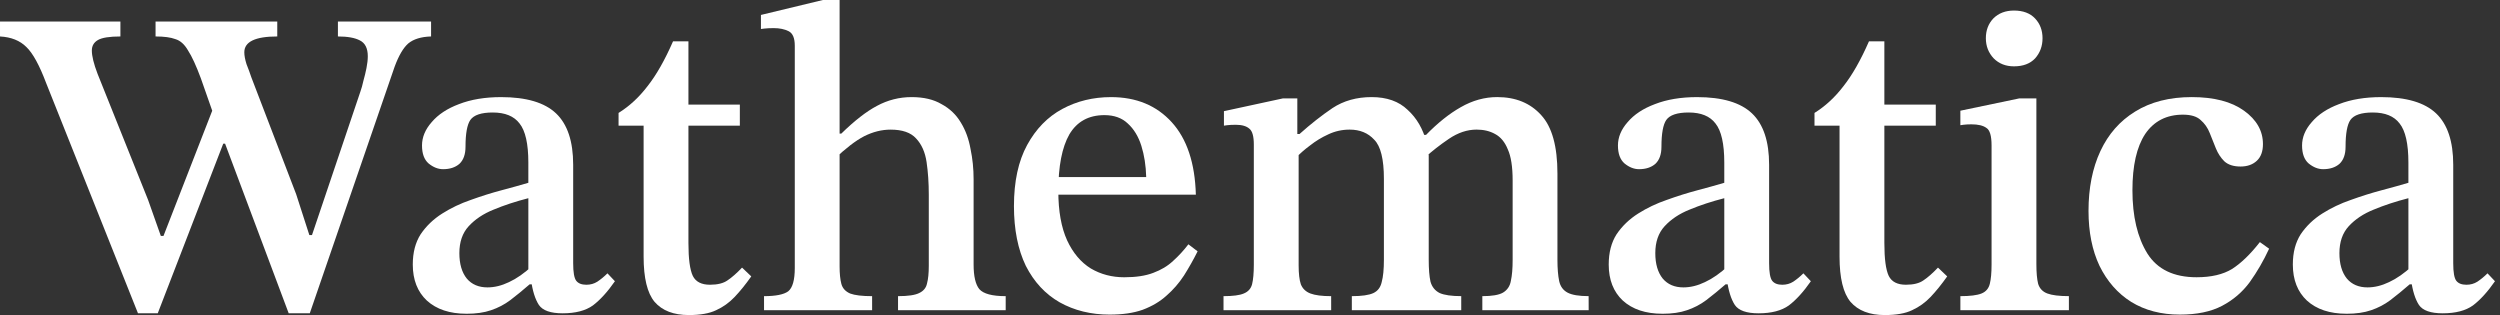 <?xml version="1.0" encoding="UTF-8"?>
<svg width="250.14mm" height="31.523mm" version="1.1" viewBox="0 0 250.14 31.523" xmlns="http://www.w3.org/2000/svg"><rect x="0" y="0" width="250.14" height="31.523" fill="#333333" stroke="none"/><g transform="translate(-39.834 -36.862)"><g fill="#fff" stroke-width="1.099" aria-label="Wathematica"><path d="m70.83 68.209h-2.11l-6.727-17.938-0.616-1.451-1.451-4.133q-0.703-1.891-1.275-2.77-0.528-0.923-1.275-1.143-0.703-0.264-1.978-0.264v-1.495h12.178v1.495q-3.297 0-3.297 1.583 0 0.484 0.22 1.187 0.264 0.659 0.484 1.319l4.484 11.695 1.319 4.089h0.264l4.836-14.333q0.176-0.484 0.308-1.099 0.176-0.616 0.308-1.275 0.132-0.659 0.132-1.187 0-1.187-0.791-1.583-0.747-0.396-2.198-0.396v-1.495h9.321v1.495q-1.495 0.044-2.286 0.703-0.747 0.659-1.363 2.33zm-15.212 0h-1.978l-9.189-23.038q-1.011-2.682-1.978-3.605-0.967-0.967-2.638-1.055v-1.495h12.047v1.495q-1.627 0-2.242 0.352-0.616 0.352-0.616 1.055 0 0.835 0.572 2.33l5.056 12.618 1.275 3.605h0.264l5.1-13.102 2.066 3.869h-1.187z"/><path d="m86.499 68.253q-2.506 0-3.957-1.319-1.407-1.319-1.407-3.605 0-1.803 0.791-3.034 0.835-1.231 2.154-2.066 1.319-0.835 2.858-1.363 1.583-0.572 3.078-0.967 1.495-0.396 2.682-0.747v-2.022q0-2.814-0.879-3.913-0.835-1.099-2.682-1.099-1.715 0-2.242 0.747-0.484 0.703-0.484 2.682 0 1.143-0.616 1.715-0.616 0.528-1.627 0.528-0.747 0-1.451-0.572-0.659-0.572-0.659-1.803t0.967-2.33q0.967-1.143 2.726-1.803 1.803-0.703 4.221-0.703 3.781 0 5.496 1.627 1.715 1.627 1.715 5.144v9.848q0 1.363 0.308 1.759 0.308 0.396 1.011 0.396 0.616 0 1.099-0.308 0.528-0.352 1.011-0.835l0.747 0.791q-1.099 1.583-2.198 2.418-1.099 0.791-3.034 0.791-1.803 0-2.374-0.835-0.572-0.879-0.791-2.55l-0.264-0.659v-7.474q-1.891 0.484-3.473 1.143-1.539 0.616-2.506 1.671-0.923 1.011-0.923 2.682 0 1.627 0.747 2.55 0.747 0.879 2.066 0.879 1.055 0 2.154-0.528 1.143-0.528 2.33-1.627l0.308 1.847h-0.572q-1.011 0.879-1.935 1.583-0.879 0.659-1.935 1.011-1.011 0.352-2.462 0.352z"/><path d="m114.08 63.637 0.923 0.879q-0.835 1.187-1.671 2.066-0.791 0.835-1.847 1.319-1.011 0.484-2.726 0.484-2.286 0-3.429-1.319-1.099-1.319-1.099-4.528v-13.102h-2.506v-1.275q1.627-1.011 2.902-2.682 1.319-1.671 2.55-4.484h1.539v6.331h5.144v2.11h-5.144v11.739q0 2.374 0.44 3.297 0.44 0.879 1.715 0.879 1.143 0 1.759-0.44 0.659-0.44 1.451-1.275z"/><path d="m140.46 67.901h-10.772v-1.407q1.495 0 2.11-0.308 0.659-0.308 0.791-0.967 0.176-0.659 0.176-1.759v-7.122q0-1.759-0.22-3.253-0.22-1.495-1.055-2.374-0.791-0.879-2.55-0.879-1.319 0-2.638 0.659-1.275 0.659-3.034 2.33l0.044-2.594h0.703q1.978-1.935 3.561-2.77 1.627-0.879 3.473-0.879 1.803 0 2.99 0.703 1.231 0.659 1.935 1.847 0.703 1.143 0.967 2.638 0.308 1.451 0.308 3.034v8.529q0 1.759 0.572 2.462 0.616 0.703 2.638 0.703zm-13.365 0h-10.815v-1.407q1.759 0 2.418-0.484 0.659-0.528 0.659-2.33v-22.246q0-1.143-0.616-1.451-0.616-0.308-1.495-0.308-0.528 0-0.923 0.044-0.352 0.044-0.352 0.044v-1.407l6.199-1.495h1.671v26.643q0 1.099 0.176 1.759 0.176 0.659 0.879 0.967 0.703 0.264 2.198 0.264z"/><path d="m150.87 68.341q-2.814 0-5.012-1.231-2.154-1.231-3.385-3.649-1.187-2.462-1.187-5.979 0-3.693 1.319-6.111t3.517-3.605 4.88-1.187q3.781 0 6.067 2.506 2.286 2.506 2.418 7.254h-14.157l-0.044-1.759h9.233q-0.044-1.715-0.484-3.122-0.44-1.407-1.363-2.242-0.879-0.835-2.33-0.835-2.374 0-3.517 1.935-1.099 1.935-1.099 5.671 0 2.99 0.879 4.924 0.879 1.891 2.374 2.814 1.495 0.879 3.341 0.879 1.759 0 2.902-0.44 1.187-0.44 1.978-1.187 0.835-0.747 1.539-1.671l0.923 0.703q-0.616 1.231-1.363 2.418-0.747 1.143-1.759 2.022-0.967 0.879-2.374 1.407-1.363 0.484-3.297 0.484z"/><path d="m186.04 67.901h-10.947v-1.407q1.495 0 2.154-0.308t0.835-1.099q0.22-0.791 0.22-2.242v-8.09q0-2.946-0.967-3.913-0.923-1.011-2.462-1.011-1.143 0-2.154 0.484-0.967 0.44-1.803 1.099-0.835 0.616-1.451 1.275l-0.352-2.418h0.747q1.671-1.495 3.297-2.594 1.671-1.099 3.913-1.099 2.286 0 3.605 1.275 1.363 1.231 1.891 3.253 0.088 0.308 0.132 0.659 0.044 0.308 0.088 0.659v10.42q0 1.407 0.176 2.198 0.22 0.791 0.923 1.143 0.703 0.308 2.154 0.308zm-13.014 0h-10.772v-1.407q1.407 0 2.022-0.264 0.659-0.264 0.835-0.923 0.176-0.703 0.176-1.978v-12.003q0-1.231-0.44-1.583-0.44-0.396-1.363-0.396-0.528 0-0.879 0.044-0.308 0.044-0.308 0.044v-1.451l5.891-1.275h1.451v4.089l0.132 1.055v11.563q0 1.231 0.22 1.891 0.264 0.659 0.967 0.923 0.703 0.264 2.066 0.264zm25.764 0h-10.64v-1.407q1.451 0 2.066-0.352 0.659-0.396 0.791-1.187 0.176-0.791 0.176-2.11v-7.914q0-2.066-0.484-3.122-0.44-1.099-1.275-1.539-0.791-0.44-1.847-0.44-1.407 0-2.77 0.923t-2.418 1.891l-0.572-2.286h0.703q1.759-1.803 3.473-2.77 1.759-1.011 3.649-1.011 2.77 0 4.396 1.803 1.627 1.759 1.627 5.847v8.617q0 1.319 0.176 2.154 0.176 0.791 0.835 1.143 0.659 0.352 2.11 0.352z"/><path d="m206.16 68.253q-2.506 0-3.957-1.319-1.407-1.319-1.407-3.605 0-1.803 0.791-3.034 0.835-1.231 2.154-2.066 1.319-0.835 2.858-1.363 1.583-0.572 3.078-0.967 1.495-0.396 2.682-0.747v-2.022q0-2.814-0.879-3.913-0.835-1.099-2.682-1.099-1.715 0-2.242 0.747-0.484 0.703-0.484 2.682 0 1.143-0.616 1.715-0.616 0.528-1.627 0.528-0.747 0-1.451-0.572-0.659-0.572-0.659-1.803t0.967-2.33q0.967-1.143 2.726-1.803 1.803-0.703 4.221-0.703 3.781 0 5.496 1.627t1.715 5.144v9.848q0 1.363 0.308 1.759 0.308 0.396 1.011 0.396 0.616 0 1.099-0.308 0.528-0.352 1.011-0.835l0.747 0.791q-1.099 1.583-2.198 2.418-1.099 0.791-3.034 0.791-1.803 0-2.374-0.835-0.572-0.879-0.791-2.55l-0.264-0.659v-7.474q-1.891 0.484-3.473 1.143-1.539 0.616-2.506 1.671-0.923 1.011-0.923 2.682 0 1.627 0.747 2.55 0.747 0.879 2.066 0.879 1.055 0 2.154-0.528 1.143-0.528 2.33-1.627l0.308 1.847h-0.572q-1.011 0.879-1.935 1.583-0.879 0.659-1.935 1.011-1.011 0.352-2.462 0.352z"/><path d="m233.74 63.637 0.923 0.879q-0.835 1.187-1.671 2.066-0.791 0.835-1.847 1.319-1.011 0.484-2.726 0.484-2.286 0-3.429-1.319-1.099-1.319-1.099-4.528v-13.102h-2.506v-1.275q1.627-1.011 2.902-2.682 1.319-1.671 2.55-4.484h1.539v6.331h5.144v2.11h-5.144v11.739q0 2.374 0.44 3.297 0.44 0.879 1.715 0.879 1.143 0 1.759-0.44 0.659-0.44 1.451-1.275z"/><path d="m246.84 67.901h-10.859v-1.407q1.451 0 2.11-0.264 0.659-0.264 0.835-0.967 0.176-0.703 0.176-1.935v-11.915q0-1.451-0.528-1.759-0.484-0.352-1.495-0.352-0.44 0-0.791 0.044-0.308 0.044-0.308 0.044v-1.451l5.891-1.231h1.715v16.575q0 1.275 0.176 1.978 0.22 0.703 0.923 0.967 0.703 0.264 2.154 0.264zm-5.496-24.401q-1.231 0-2.022-0.791-0.791-0.835-0.791-2.022t0.747-1.978q0.791-0.791 2.066-0.791 1.363 0 2.11 0.791t0.747 1.978-0.747 2.022q-0.747 0.791-2.11 0.791z"/><path d="m265.95 61.087 0.923 0.659q-0.835 1.803-1.935 3.341-1.099 1.495-2.77 2.374-1.671 0.879-4.221 0.879-2.814 0-4.88-1.275-2.022-1.275-3.166-3.605-1.099-2.33-1.099-5.496 0-3.429 1.187-5.979 1.187-2.55 3.473-3.957 2.33-1.451 5.671-1.451t5.232 1.363q1.891 1.363 1.891 3.341 0 1.099-0.616 1.671t-1.627 0.572q-1.055 0-1.627-0.528-0.528-0.528-0.835-1.275-0.308-0.791-0.616-1.539-0.308-0.791-0.923-1.319-0.572-0.528-1.759-0.528-2.462 0-3.781 1.935-1.275 1.935-1.275 5.628 0 3.913 1.495 6.331 1.495 2.374 4.924 2.374 2.198 0 3.561-0.835 1.363-0.879 2.77-2.682z"/><path d="m274.61 68.253q-2.506 0-3.957-1.319-1.407-1.319-1.407-3.605 0-1.803 0.791-3.034 0.835-1.231 2.154-2.066 1.319-0.835 2.858-1.363 1.583-0.572 3.078-0.967 1.495-0.396 2.682-0.747v-2.022q0-2.814-0.879-3.913-0.835-1.099-2.682-1.099-1.715 0-2.242 0.747-0.484 0.703-0.484 2.682 0 1.143-0.616 1.715-0.616 0.528-1.627 0.528-0.747 0-1.451-0.572-0.659-0.572-0.659-1.803t0.967-2.33q0.967-1.143 2.726-1.803 1.803-0.703 4.221-0.703 3.781 0 5.496 1.627t1.715 5.144v9.848q0 1.363 0.308 1.759 0.308 0.396 1.011 0.396 0.616 0 1.099-0.308 0.528-0.352 1.011-0.835l0.747 0.791q-1.099 1.583-2.198 2.418-1.099 0.791-3.034 0.791-1.803 0-2.374-0.835-0.572-0.879-0.791-2.55l-0.264-0.659v-7.474q-1.891 0.484-3.473 1.143-1.539 0.616-2.506 1.671-0.923 1.011-0.923 2.682 0 1.627 0.747 2.55 0.747 0.879 2.066 0.879 1.055 0 2.154-0.528 1.143-0.528 2.33-1.627l0.308 1.847h-0.572q-1.011 0.879-1.935 1.583-0.879 0.659-1.935 1.011-1.011 0.352-2.462 0.352z"/></g></g></svg>
